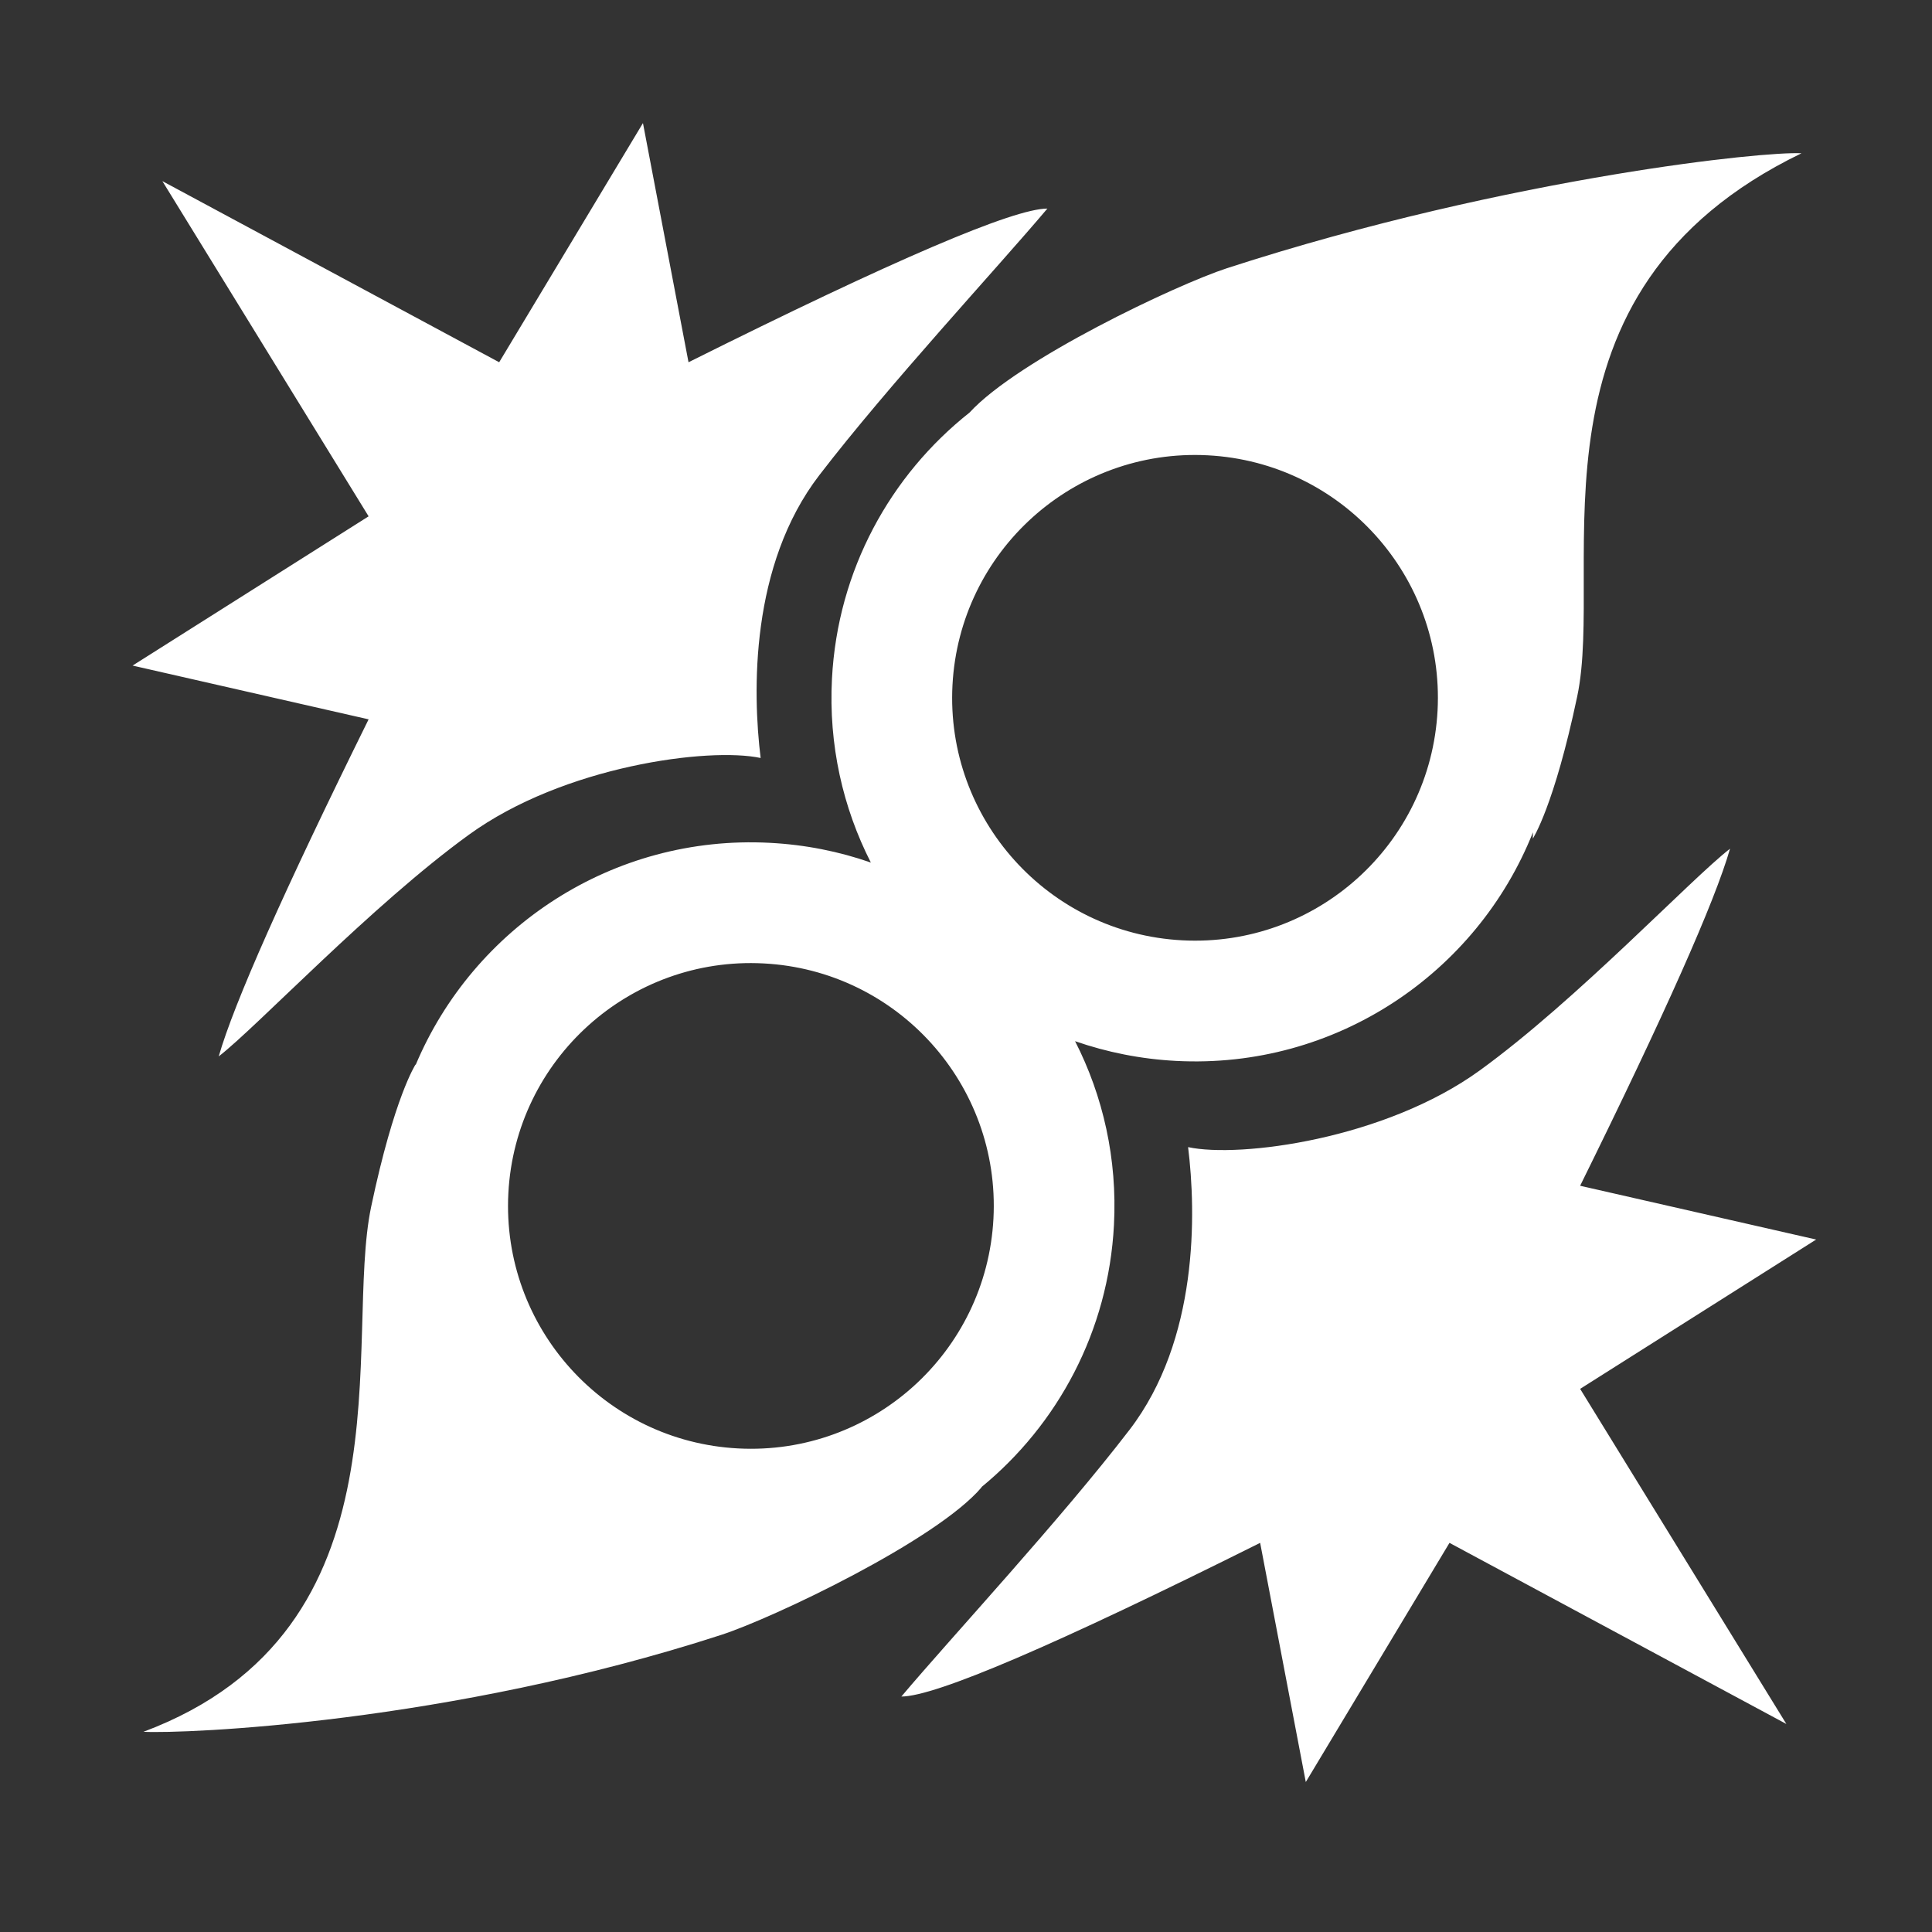 <?xml version="1.0" encoding="UTF-8"?>
<svg width="24px" height="24px" viewBox="0 0 24 24" version="1.1" xmlns="http://www.w3.org/2000/svg" xmlns:xlink="http://www.w3.org/1999/xlink">
    <rect x="0" y="0" width="24" height="24" fill="#333333" stroke="none"/>
    <!-- Generator: Sketch 53.2 (72643) - https://sketchapp.com -->
    <title>icon / Physics  / PhysX /  Collider</title>
    <desc>Created with Sketch.</desc>
    <defs>
        <path d="M12.044,5.125 C12.646,4.468 14.614,3.536 15.244,3.331 C17.009,2.758 18.732,2.388 20.049,2.168 C21.265,1.965 22.136,1.891 22.379,1.904 C18.815,3.628 19.941,7.002 19.593,8.65 C19.305,10.018 19.041,10.418 19.041,10.418 C19.041,10.418 19.042,10.39 19.043,10.339 C18.347,12.089 16.594,13.283 14.609,13.179 C14.17,13.156 13.75,13.071 13.355,12.934 C13.703,13.616 13.881,14.397 13.838,15.217 C13.769,16.538 13.139,17.697 12.19,18.475 L12.196,18.473 C11.641,19.132 9.604,20.1 8.96,20.309 C5.567,21.41 2.289,21.539 1.782,21.513 C5.163,20.246 4.263,16.638 4.611,14.989 C4.899,13.621 5.163,13.222 5.163,13.222 C5.163,13.222 5.163,13.225 5.163,13.23 C5.88,11.524 7.609,10.367 9.564,10.47 C10.003,10.493 10.423,10.577 10.818,10.715 C10.47,10.032 10.292,9.252 10.335,8.432 C10.405,7.083 11.061,5.903 12.044,5.125 Z M9.17,17.993 C10.834,18.08 12.253,16.802 12.341,15.138 C12.428,13.474 11.15,12.055 9.486,11.968 C7.822,11.88 6.403,13.159 6.315,14.822 C6.228,16.486 7.506,17.906 9.17,17.993 Z M14.687,11.681 C16.351,11.768 17.77,10.49 17.858,8.826 C17.945,7.163 16.667,5.743 15.003,5.656 C13.339,5.569 11.92,6.847 11.832,8.511 C11.745,10.174 13.023,11.594 14.687,11.681 Z M9.449,9.416 C8.807,9.279 7.003,9.514 5.824,10.37 C4.614,11.247 3.199,12.75 2.717,13.123 C2.906,12.464 3.526,11.068 4.579,8.936 L1.647,8.268 L4.579,6.414 L2.017,2.25 L6.201,4.5 L7.987,1.529 L8.553,4.5 C11.104,3.227 12.589,2.591 13.011,2.591 C12.378,3.341 11.035,4.786 10.177,5.904 C9.318,7.022 9.348,8.598 9.449,9.416 Z M14.759,14.25 C15.401,14.388 17.204,14.152 18.384,13.296 C19.593,12.419 21.008,10.916 21.491,10.543 C21.302,11.202 20.681,12.598 19.629,14.73 L22.561,15.398 L19.629,17.253 L22.191,21.416 L18.006,19.166 L16.221,22.137 L15.654,19.166 C13.104,20.439 11.618,21.075 11.197,21.075 C11.83,20.325 13.173,18.88 14.031,17.762 C14.889,16.644 14.86,15.068 14.759,14.25 Z" id="path-1"></path>
    </defs>
    <g id="icon-/-Physics--/-PhysX-/--Collider" stroke="none" stroke-width="1" fill="none" fill-rule="evenodd">
        <mask id="mask-2" fill="white">
            <use xlink:href="#path-1"></use>
        </mask>
        <use id="Combined-Shape" fill="white" xlink:href="#path-1"></use>
    </g>
</svg>